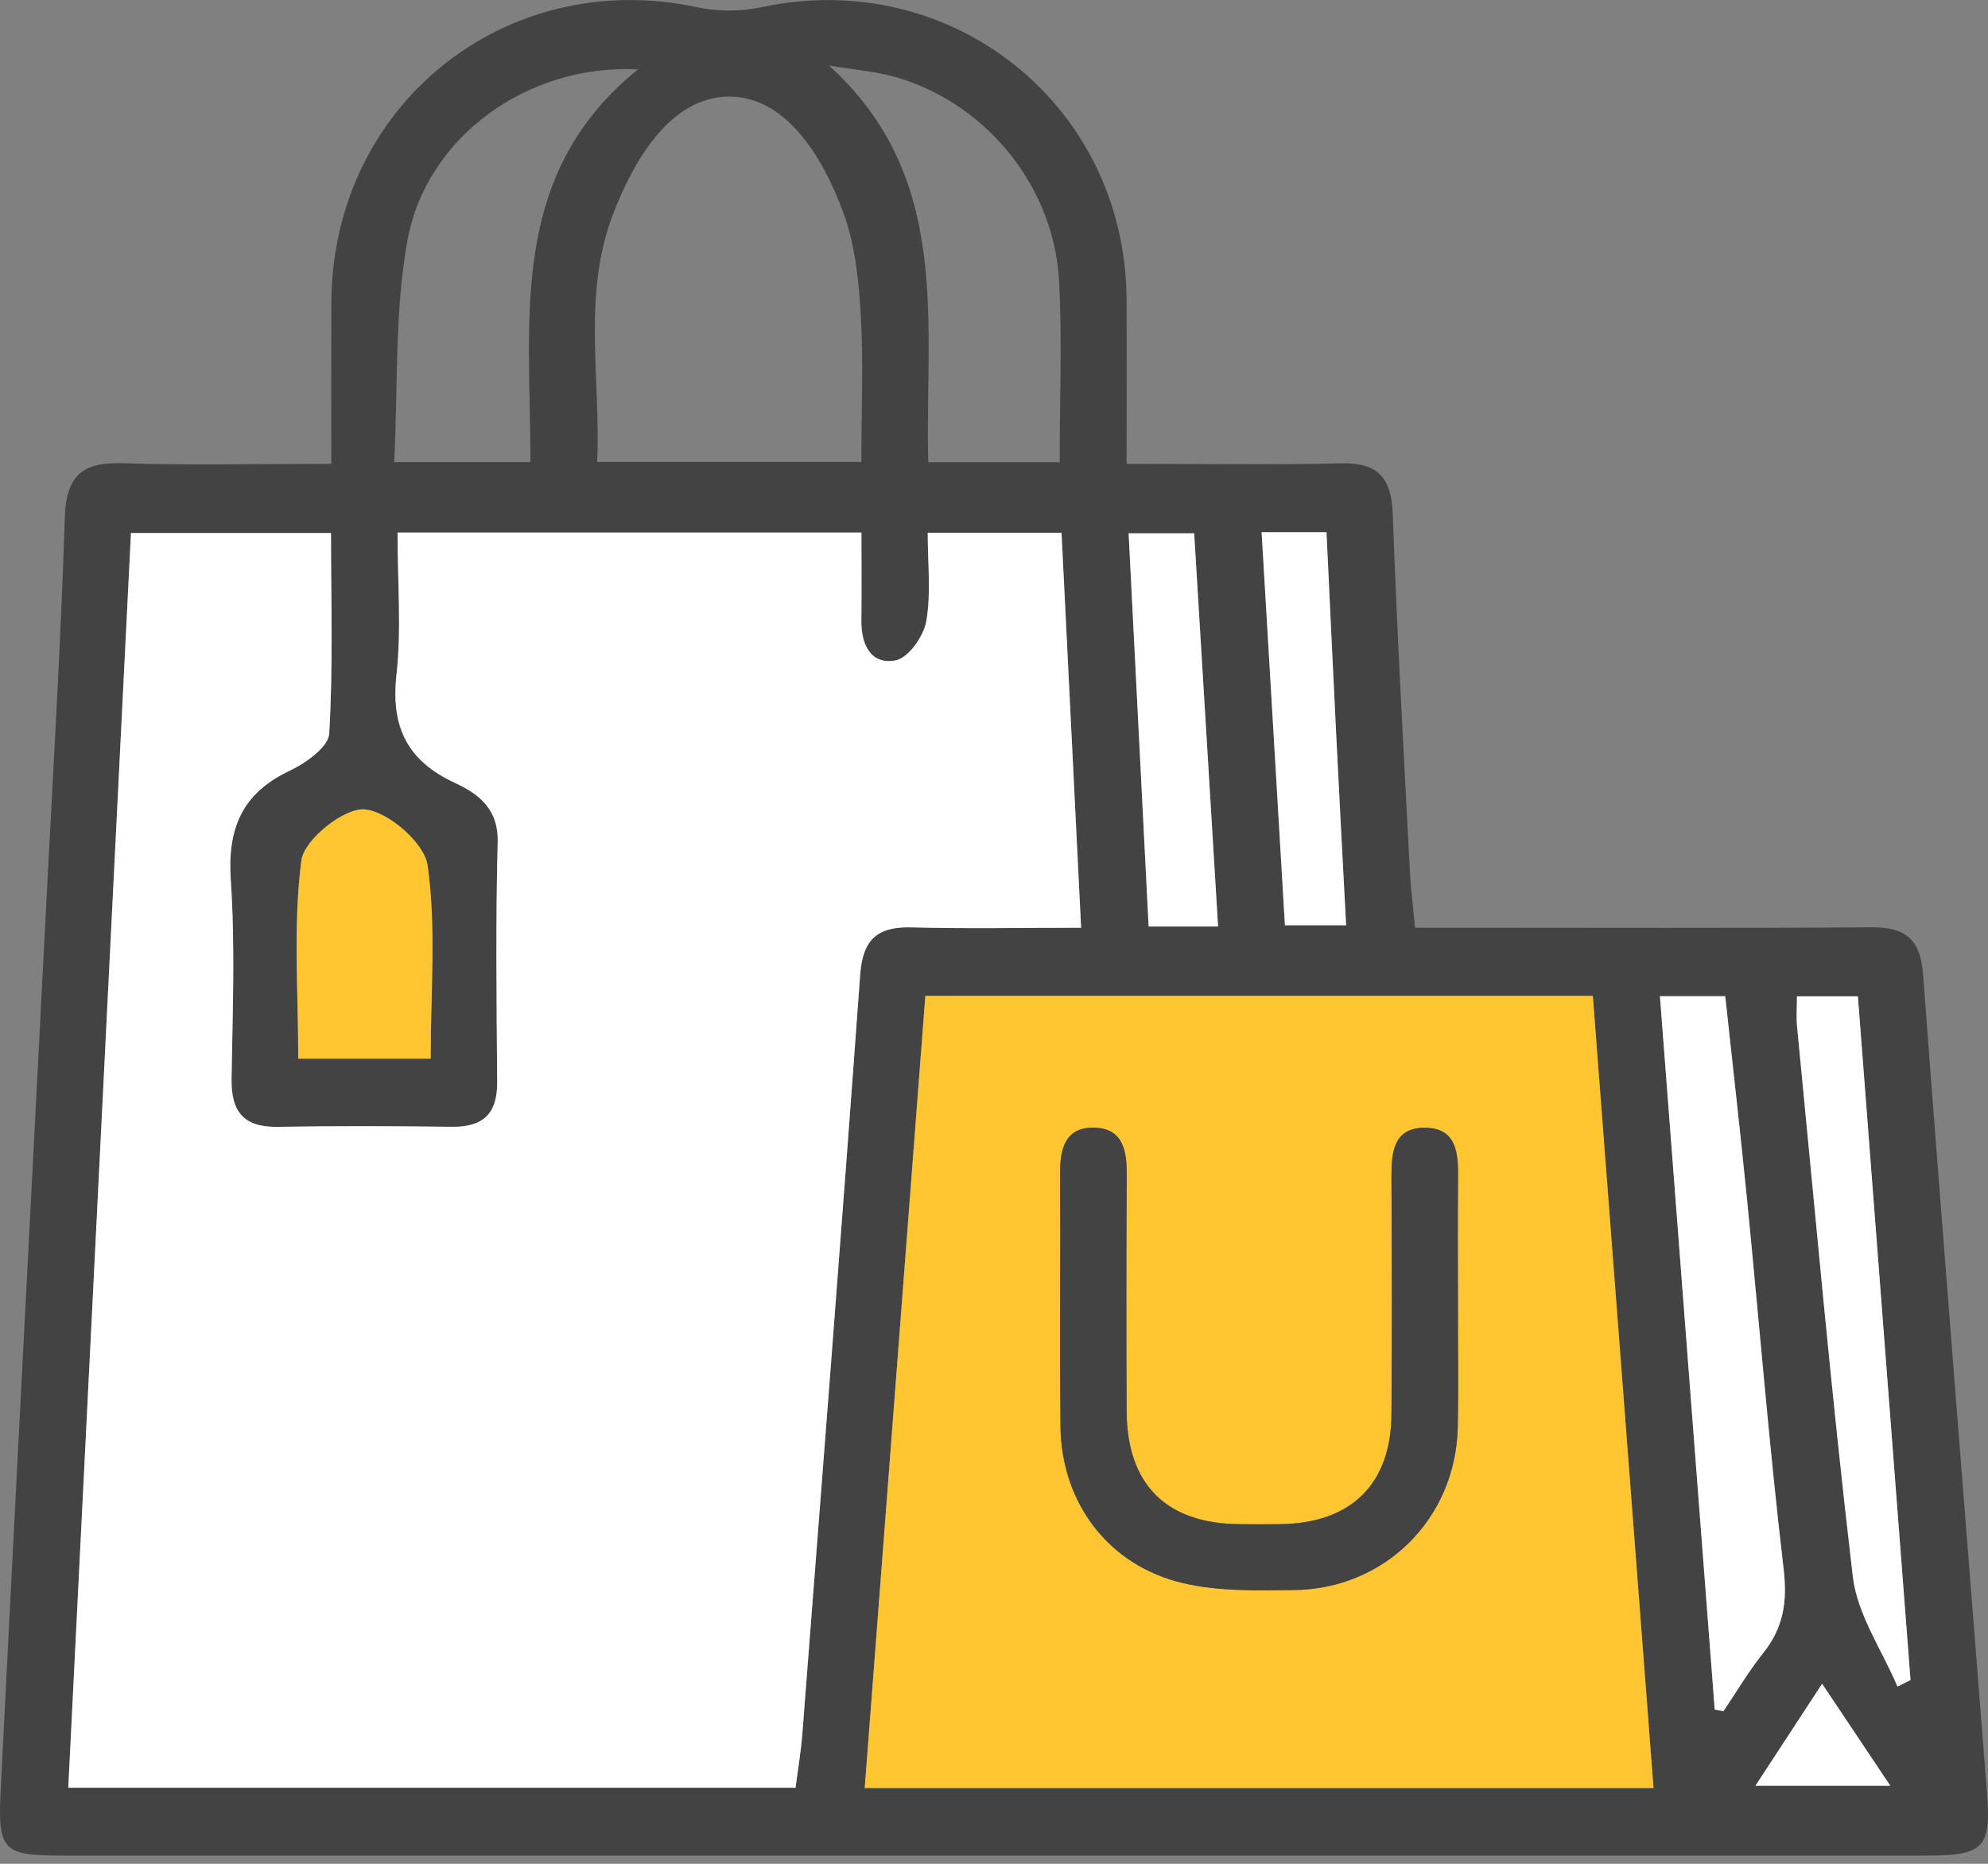 <svg width="32" height="30" viewBox="0 0 32 30" fill="none" xmlns="http://www.w3.org/2000/svg">
<rect x="0" y="0" width="32" height="30" fill="#808080" stroke="none"/>
<g clip-path="url(#clip0_1021_503)">
<path d="M30.955 15.685C30.912 15.109 30.667 14.921 30.117 14.926C27.918 14.942 25.718 14.933 23.518 14.933C23.28 14.933 23.043 14.933 22.777 14.933C22.744 14.577 22.707 14.293 22.693 14.005C22.595 12.098 22.487 10.19 22.419 8.281C22.398 7.687 22.182 7.443 21.579 7.458C20.453 7.485 19.325 7.466 18.135 7.466C18.135 6.541 18.138 5.68 18.134 4.819C18.117 1.691 15.316 -0.539 12.255 0.116C11.926 0.186 11.557 0.188 11.229 0.118C8.138 -0.547 5.345 1.695 5.334 4.87C5.331 5.71 5.333 6.549 5.333 7.466C4.146 7.466 3.057 7.492 1.971 7.456C1.321 7.435 1.064 7.66 1.043 8.332C0.981 10.308 0.862 12.282 0.76 14.256C0.51 19.113 0.255 23.971 0.01 28.829C-0.038 29.789 0.051 29.868 0.999 29.868C10.998 29.868 20.997 29.868 30.996 29.868C31.938 29.868 32.054 29.751 31.982 28.835C31.639 24.452 31.284 20.07 30.955 15.685ZM21.352 8.567C21.402 9.628 21.451 10.684 21.503 11.738C21.554 12.776 21.611 13.813 21.667 14.893C21.324 14.893 21.027 14.893 20.682 14.893C20.557 12.786 20.433 10.695 20.307 8.567C20.661 8.567 20.962 8.567 21.352 8.567ZM19.222 8.585C19.349 10.665 19.476 12.754 19.607 14.914C19.206 14.914 18.901 14.914 18.489 14.914C18.382 12.816 18.276 10.727 18.167 8.585C18.5 8.585 18.819 8.585 19.222 8.585ZM14.495 1.264C15.916 1.711 16.966 3.028 17.047 4.517C17.099 5.466 17.057 6.42 17.057 7.44C16.326 7.44 15.668 7.44 14.942 7.44C14.881 5.219 15.343 2.865 13.343 1.054C13.728 1.121 14.126 1.148 14.495 1.264ZM11.718 1.555C12.647 1.54 13.246 2.527 13.575 3.423C13.761 3.929 13.822 4.497 13.854 5.041C13.9 5.811 13.865 6.587 13.865 7.436C12.426 7.436 11.061 7.436 9.613 7.436C9.671 6.099 9.37 4.751 9.867 3.449C10.212 2.55 10.802 1.57 11.718 1.555ZM6.558 3.871C6.862 2.2 8.501 1.024 10.269 1.117C8.161 2.823 8.542 5.149 8.538 7.438C7.798 7.438 7.141 7.438 6.345 7.438C6.408 6.232 6.348 5.028 6.558 3.871ZM6.883 13.93C7.024 14.927 6.932 15.957 6.932 17.04C6.19 17.04 5.533 17.04 4.801 17.04C4.801 15.957 4.716 14.89 4.851 13.851C4.894 13.515 5.536 13.001 5.867 13.028C6.243 13.058 6.832 13.566 6.883 13.93ZM12.915 27.908C12.893 28.191 12.845 28.473 12.806 28.776C8.904 28.776 5.044 28.776 1.099 28.776C1.436 22.043 1.771 15.334 2.108 8.58C3.177 8.58 4.21 8.58 5.328 8.58C5.328 9.653 5.363 10.735 5.299 11.81C5.286 12.025 4.921 12.285 4.664 12.406C3.894 12.771 3.658 13.335 3.715 14.169C3.787 15.232 3.744 16.302 3.727 17.369C3.719 17.898 3.926 18.148 4.473 18.138C5.406 18.122 6.34 18.125 7.273 18.138C7.775 18.144 8.006 17.93 8.003 17.421C7.993 16.133 7.977 14.842 8.011 13.555C8.025 13.019 7.702 12.778 7.324 12.603C6.557 12.247 6.289 11.703 6.382 10.863C6.464 10.12 6.399 9.362 6.399 8.573C8.887 8.573 11.323 8.573 13.866 8.573C13.866 9.033 13.871 9.51 13.865 9.987C13.86 10.374 14.016 10.707 14.418 10.63C14.622 10.59 14.868 10.242 14.91 10.001C14.989 9.552 14.933 9.079 14.933 8.576C15.655 8.576 16.331 8.576 17.087 8.576C17.192 10.681 17.295 12.775 17.402 14.934C16.452 14.934 15.568 14.952 14.684 14.928C14.134 14.913 13.889 15.108 13.846 15.686C13.551 19.76 13.231 23.834 12.915 27.908ZM13.919 28.78C14.245 24.521 14.569 20.288 14.895 16.03C18.495 16.03 22.04 16.03 25.639 16.03C25.964 20.276 26.288 24.497 26.616 28.78C22.351 28.78 18.182 28.78 13.919 28.78ZM27.602 27.517C27.309 23.703 27.016 19.888 26.72 16.035C27.081 16.035 27.383 16.035 27.771 16.035C27.888 17.119 28.013 18.211 28.121 19.304C28.318 21.29 28.478 23.281 28.712 25.263C28.773 25.792 28.704 26.207 28.378 26.613C28.144 26.906 27.954 27.231 27.743 27.543C27.696 27.535 27.649 27.526 27.602 27.517ZM28.256 28.744C28.598 28.221 28.927 27.717 29.329 27.102C29.722 27.689 30.051 28.18 30.427 28.744C29.693 28.744 29.026 28.744 28.256 28.744ZM30.542 27.148C30.295 26.561 29.896 25.99 29.824 25.382C29.476 22.436 29.215 19.479 28.926 16.526C28.911 16.376 28.924 16.225 28.924 16.038C29.246 16.038 29.546 16.038 29.904 16.038C30.187 19.718 30.469 23.381 30.752 27.044C30.682 27.078 30.612 27.113 30.542 27.148Z" fill="#434343"/>
<path d="M14.684 14.927C15.568 14.951 16.452 14.933 17.402 14.933C17.295 12.773 17.192 10.68 17.087 8.575C16.331 8.575 15.656 8.575 14.933 8.575C14.933 9.079 14.989 9.551 14.91 10C14.868 10.242 14.622 10.59 14.418 10.629C14.017 10.707 13.86 10.374 13.865 9.986C13.871 9.509 13.866 9.031 13.866 8.572C11.322 8.572 8.887 8.572 6.399 8.572C6.399 9.361 6.464 10.119 6.382 10.862C6.289 11.702 6.557 12.247 7.324 12.602C7.702 12.777 8.025 13.018 8.011 13.554C7.977 14.842 7.993 16.131 8.003 17.421C8.006 17.929 7.775 18.143 7.273 18.137C6.34 18.125 5.406 18.122 4.473 18.138C3.926 18.147 3.719 17.898 3.727 17.368C3.744 16.301 3.787 15.231 3.715 14.169C3.658 13.335 3.894 12.769 4.664 12.405C4.921 12.284 5.286 12.024 5.299 11.81C5.363 10.733 5.328 9.652 5.328 8.579C4.21 8.579 3.177 8.579 2.108 8.579C1.77 15.333 1.436 22.042 1.099 28.775C5.044 28.775 8.905 28.775 12.806 28.775C12.845 28.473 12.893 28.191 12.915 27.907C13.23 23.833 13.551 19.76 13.846 15.685C13.889 15.107 14.134 14.911 14.684 14.927Z" fill="white"/>
<path d="M14.895 16.03C14.569 20.288 14.245 24.52 13.919 28.78C18.182 28.78 22.351 28.78 26.616 28.78C26.288 24.497 25.964 20.276 25.639 16.03C22.04 16.03 18.495 16.03 14.895 16.03ZM23.465 22.973C23.433 24.441 22.297 25.578 20.825 25.594C20.229 25.601 19.614 25.616 19.042 25.482C17.84 25.199 17.082 24.186 17.07 22.957C17.055 21.602 17.07 20.247 17.064 18.892C17.061 18.495 17.143 18.141 17.611 18.151C18.08 18.161 18.139 18.527 18.137 18.916C18.129 20.183 18.129 21.449 18.135 22.715C18.141 23.893 18.77 24.521 19.942 24.533C20.164 24.535 20.386 24.536 20.608 24.533C21.747 24.519 22.39 23.891 22.398 22.764C22.407 21.497 22.405 20.231 22.398 18.966C22.396 18.562 22.42 18.148 22.938 18.152C23.456 18.157 23.475 18.574 23.47 18.975C23.462 19.642 23.468 20.308 23.468 20.974C23.467 21.641 23.479 22.308 23.465 22.973Z" fill="#FFC632"/>
<path d="M28.711 25.263C28.478 23.281 28.317 21.29 28.121 19.304C28.012 18.211 27.887 17.119 27.77 16.035C27.383 16.035 27.08 16.035 26.719 16.035C27.015 19.888 27.308 23.703 27.601 27.517C27.648 27.526 27.695 27.534 27.742 27.543C27.952 27.232 28.144 26.906 28.377 26.613C28.703 26.207 28.773 25.792 28.711 25.263Z" fill="white"/>
<path d="M28.925 16.037C28.925 16.224 28.912 16.376 28.927 16.525C29.216 19.478 29.477 22.435 29.825 25.381C29.897 25.99 30.295 26.56 30.543 27.147C30.613 27.112 30.683 27.077 30.753 27.042C30.471 23.379 30.189 19.716 29.906 16.037C29.547 16.037 29.247 16.037 28.925 16.037Z" fill="white"/>
<path d="M4.851 13.851C4.716 14.89 4.801 15.958 4.801 17.04C5.533 17.04 6.19 17.04 6.932 17.04C6.932 15.958 7.024 14.927 6.883 13.93C6.832 13.567 6.243 13.058 5.867 13.028C5.536 13.002 4.894 13.516 4.851 13.851Z" fill="#FFC632"/>
<path d="M19.607 14.913C19.476 12.754 19.349 10.664 19.222 8.584C18.819 8.584 18.501 8.584 18.167 8.584C18.276 10.726 18.382 12.815 18.489 14.913C18.901 14.913 19.206 14.913 19.607 14.913Z" fill="white"/>
<path d="M21.668 14.893C21.611 13.813 21.555 12.776 21.504 11.738C21.451 10.683 21.403 9.627 21.352 8.567C20.963 8.567 20.662 8.567 20.308 8.567C20.434 10.695 20.558 12.786 20.683 14.893C21.028 14.893 21.325 14.893 21.668 14.893Z" fill="white"/>
<path d="M28.256 28.744C29.026 28.744 29.693 28.744 30.428 28.744C30.052 28.18 29.723 27.69 29.33 27.102C28.927 27.717 28.598 28.22 28.256 28.744Z" fill="white"/>
<path d="M23.468 20.974C23.468 20.308 23.462 19.642 23.47 18.975C23.474 18.574 23.456 18.156 22.938 18.153C22.42 18.148 22.396 18.562 22.398 18.966C22.405 20.232 22.407 21.498 22.398 22.764C22.39 23.891 21.747 24.519 20.608 24.533C20.386 24.536 20.164 24.536 19.942 24.533C18.77 24.521 18.141 23.892 18.135 22.715C18.129 21.448 18.129 20.182 18.137 18.916C18.139 18.527 18.081 18.161 17.611 18.151C17.143 18.141 17.061 18.495 17.064 18.892C17.071 20.247 17.055 21.602 17.07 22.957C17.083 24.187 17.84 25.2 19.042 25.482C19.613 25.617 20.229 25.601 20.825 25.594C22.297 25.578 23.432 24.441 23.465 22.973C23.479 22.308 23.467 21.641 23.468 20.974Z" fill="#434343"/>
</g>
<defs>
<clipPath id="clip0_1021_503">
<rect width="32" height="29.868" fill="white"/>
</clipPath>
</defs>
</svg>
